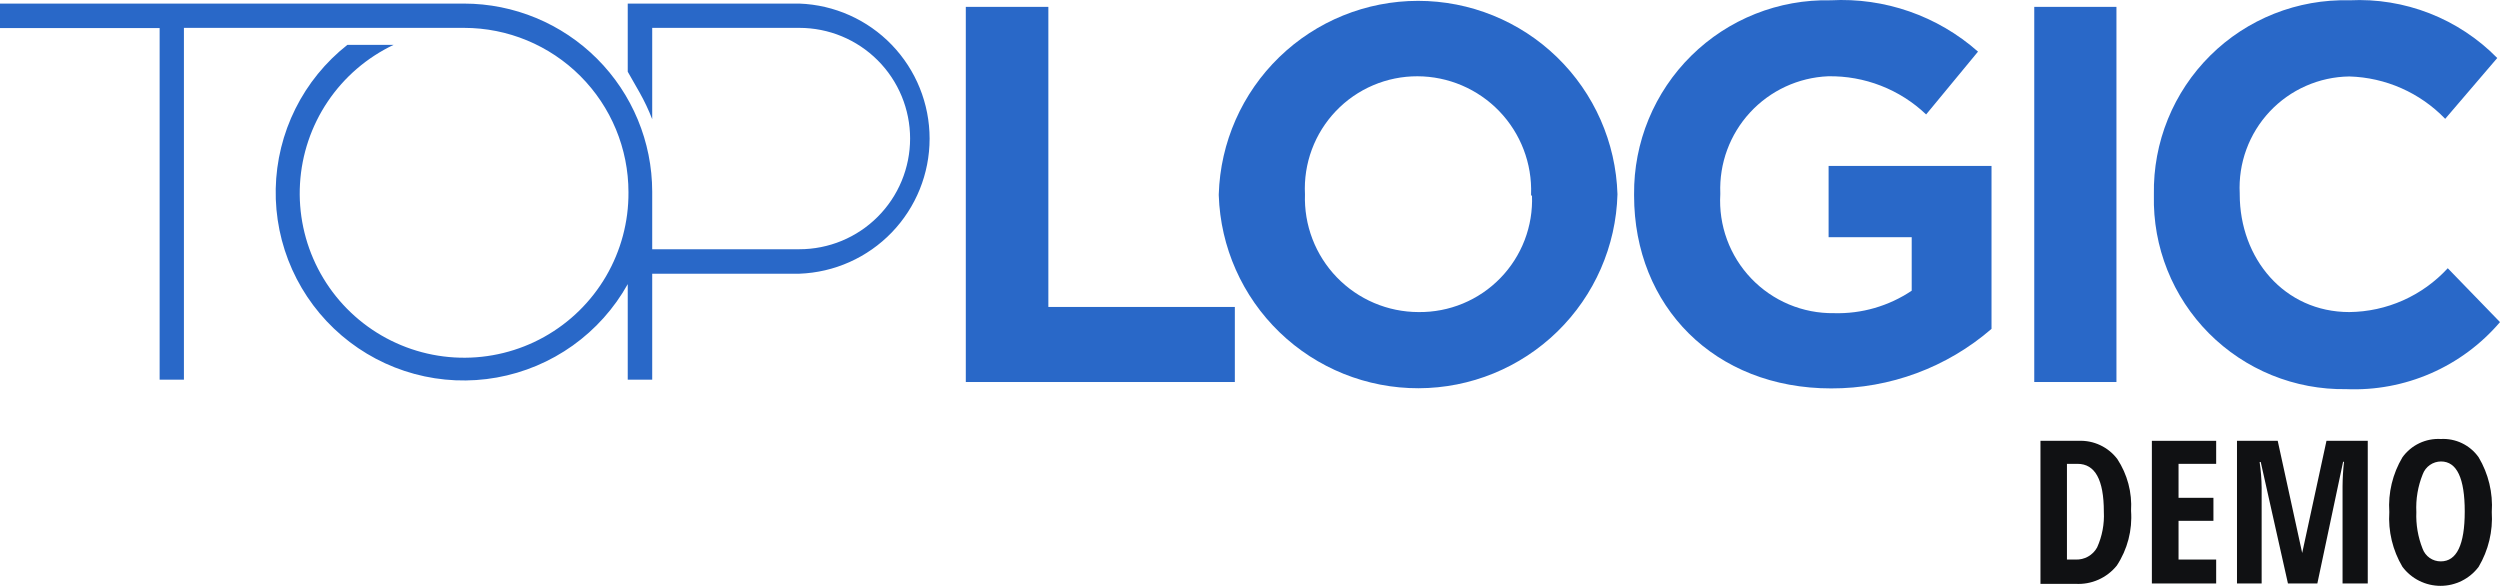 <svg width="512" height="120" viewBox="0 0 512 120" fill="none" xmlns="http://www.w3.org/2000/svg">
<g clip-path="url(#clip0_2162_6663)">
<path d="M163.721 0.734H128.561V14.686L130.992 18.95C131.98 20.708 132.842 22.533 133.573 24.412V5.709H163.721C166.698 5.709 169.645 6.295 172.396 7.434C175.146 8.574 177.645 10.243 179.749 12.348C181.854 14.453 183.524 16.952 184.663 19.702C185.802 22.452 186.389 25.4 186.389 28.376C186.389 31.353 185.802 34.301 184.663 37.051C183.524 39.801 181.854 42.3 179.749 44.405C177.645 46.51 175.146 48.179 172.396 49.318C169.645 50.457 166.698 51.044 163.721 51.044H133.573V42.029C133.573 41.094 133.573 40.196 133.573 39.261C133.563 29.046 129.501 19.253 122.278 12.029C115.055 4.806 105.261 0.744 95.046 0.734H0V5.746H32.692V77.751H37.667V5.709H95.046C103.974 5.709 112.537 9.256 118.85 15.569C125.163 21.882 128.71 30.445 128.71 39.373C128.751 45.407 127.169 51.34 124.13 56.553C121.091 61.765 116.708 66.065 111.438 69.003C106.168 71.941 100.205 73.408 94.173 73.251C88.142 73.095 82.263 71.32 77.153 68.113C72.042 64.906 67.887 60.385 65.123 55.022C62.359 49.658 61.087 43.651 61.44 37.628C61.793 31.605 63.758 25.787 67.13 20.784C70.502 15.781 75.157 11.775 80.608 9.188H71.144C66.669 12.71 63.032 17.181 60.494 22.28C57.956 27.378 56.581 32.976 56.468 38.669C56.355 44.363 57.507 50.011 59.841 55.206C62.175 60.4 65.632 65.013 69.964 68.709C74.296 72.406 79.394 75.096 84.891 76.584C90.388 78.072 96.147 78.322 101.752 77.316C107.358 76.309 112.67 74.072 117.306 70.764C121.941 67.456 125.785 63.161 128.561 58.188V77.751H133.573V56.056H163.721C170.881 55.793 177.66 52.763 182.633 47.605C187.605 42.446 190.383 35.56 190.383 28.395C190.383 21.23 187.605 14.344 182.633 9.186C177.66 4.027 170.881 0.998 163.721 0.734Z" fill="#2968C8"/>
<path d="M197.797 1.407H214.704V62.864H252.894V78.237H197.797V1.407Z" fill="#2968C8"/>
<path d="M249.603 40.047V39.785C249.924 29.171 254.366 19.099 261.988 11.704C269.61 4.31 279.811 0.175 290.43 0.175C301.049 0.175 311.251 4.31 318.872 11.704C326.494 19.099 330.936 29.171 331.258 39.785C330.967 50.401 326.553 60.486 318.951 67.903C311.35 75.319 301.159 79.483 290.539 79.512C279.919 79.541 269.705 75.433 262.063 68.059C254.421 60.684 249.952 50.623 249.603 40.009V40.047ZM313.565 40.047V39.785C313.675 36.657 313.156 33.54 312.037 30.617C310.918 27.695 309.223 25.027 307.053 22.773C304.882 20.519 302.281 18.724 299.402 17.495C296.524 16.267 293.429 15.629 290.299 15.621C287.175 15.612 284.082 16.24 281.208 17.465C278.334 18.691 275.74 20.489 273.584 22.75C271.428 25.011 269.756 27.688 268.668 30.616C267.58 33.545 267.1 36.665 267.258 39.785C267.147 42.91 267.667 46.026 268.787 48.947C269.906 51.867 271.601 54.533 273.772 56.784C275.943 59.035 278.545 60.827 281.423 62.051C284.301 63.275 287.396 63.908 290.524 63.911C293.639 63.949 296.729 63.353 299.606 62.159C302.484 60.965 305.088 59.198 307.261 56.965C309.434 54.733 311.13 52.082 312.246 49.173C313.362 46.265 313.874 43.16 313.752 40.047H313.565Z" fill="#2968C8"/>
<path d="M334.661 40.047V39.785C334.615 34.511 335.628 29.282 337.641 24.407C339.654 19.532 342.626 15.111 346.379 11.406C350.133 7.701 354.592 4.788 359.493 2.839C364.394 0.89 369.636 -0.054 374.909 0.061C385.961 -0.534 396.803 3.241 405.095 10.572L394.472 23.439C389.064 18.294 381.848 15.486 374.385 15.621C368.29 15.884 362.546 18.55 358.41 23.036C354.274 27.522 352.084 33.463 352.317 39.56V39.785C352.131 42.939 352.598 46.098 353.687 49.064C354.777 52.031 356.466 54.74 358.649 57.025C360.831 59.31 363.462 61.12 366.375 62.343C369.289 63.567 372.423 64.177 375.582 64.135C381.244 64.301 386.815 62.692 391.517 59.535V48.575H374.498V33.987H407.863V67.352C398.746 75.247 387.081 79.578 375.021 79.546C351.157 79.546 334.661 62.752 334.661 40.047Z" fill="#2968C8"/>
<path d="M416.616 1.407H433.448V78.237H416.616V1.407Z" fill="#2968C8"/>
<path d="M441.116 40.047V39.785C441.023 34.514 441.999 29.279 443.983 24.396C445.968 19.512 448.921 15.081 452.664 11.369C456.407 7.657 460.863 4.742 465.764 2.798C470.664 0.855 475.907 -0.076 481.176 0.061C486.769 -0.217 492.357 0.692 497.573 2.729C502.789 4.767 507.514 7.886 511.437 11.881L500.777 24.337C495.619 18.985 488.568 15.869 481.139 15.659C478.076 15.7 475.053 16.359 472.25 17.596C469.447 18.832 466.923 20.622 464.827 22.856C462.732 25.091 461.109 27.726 460.056 30.602C459.002 33.479 458.54 36.538 458.696 39.598V39.785C458.696 52.951 467.823 63.911 481.139 63.911C484.935 63.873 488.683 63.057 492.15 61.513C495.618 59.968 498.732 57.729 501.3 54.934L511.998 65.968C508.133 70.496 503.289 74.084 497.833 76.462C492.376 78.841 486.45 79.947 480.503 79.696C475.286 79.778 470.106 78.806 465.273 76.839C460.44 74.872 456.054 71.95 452.376 68.249C448.699 64.547 445.806 60.141 443.872 55.295C441.937 50.45 440.999 45.263 441.116 40.047Z" fill="#2968C8"/>
<path d="M436.44 104.608C436.733 108.568 435.707 112.513 433.523 115.829C432.509 117.086 431.21 118.081 429.732 118.732C428.255 119.383 426.643 119.67 425.032 119.57H417.887V90.281H425.705C427.231 90.216 428.75 90.522 430.131 91.174C431.513 91.825 432.715 92.803 433.635 94.022C435.688 97.155 436.672 100.869 436.44 104.608ZM430.867 104.795C430.867 98.249 429.071 94.995 425.481 94.995H423.311V114.595H425.069C425.962 114.636 426.849 114.427 427.629 113.991C428.409 113.554 429.051 112.908 429.483 112.126C430.525 109.828 430.999 107.314 430.867 104.795Z" fill="#101113"/>
<path d="M453.871 119.495H440.704V90.281H453.871V94.995H446.165V101.952H453.31V106.665H446.165V114.595H453.871V119.495Z" fill="#101113"/>
<path d="M468.571 119.495L462.998 94.621H462.773C463.029 96.367 463.166 98.129 463.185 99.894V119.495H458.135V90.281H466.476L471.489 113.248L476.463 90.281H484.917V119.495H479.755V99.633C479.764 97.945 479.864 96.26 480.054 94.583H479.867L474.593 119.495H468.571Z" fill="#101113"/>
<path d="M510.315 104.869C510.566 108.796 509.627 112.706 507.622 116.091C506.712 117.299 505.534 118.279 504.18 118.955C502.827 119.63 501.335 119.981 499.823 119.981C498.31 119.981 496.819 119.63 495.465 118.955C494.112 118.279 492.934 117.299 492.024 116.091C490.016 112.707 489.077 108.796 489.331 104.869C489.068 100.942 490.007 97.028 492.024 93.648C492.914 92.415 494.1 91.426 495.473 90.772C496.845 90.118 498.361 89.821 499.879 89.907C501.381 89.823 502.88 90.122 504.234 90.776C505.589 91.43 506.754 92.419 507.622 93.648C509.638 97.028 510.578 100.942 510.315 104.869ZM494.867 104.869C494.763 107.425 495.196 109.973 496.138 112.35C496.411 113.122 496.918 113.789 497.589 114.259C498.26 114.728 499.06 114.977 499.879 114.969C503.133 114.969 504.779 111.565 504.779 104.757C504.779 97.95 503.171 94.508 499.916 94.508C499.1 94.511 498.305 94.764 497.636 95.232C496.967 95.7 496.458 96.361 496.176 97.127C495.183 99.582 494.736 102.224 494.867 104.869Z" fill="#101113"/>
</g>
<defs>
<clipPath id="clip0_2162_6663">
<rect width="511.998" height="119.981" fill="white"/>
</clipPath>
</defs>
</svg>
